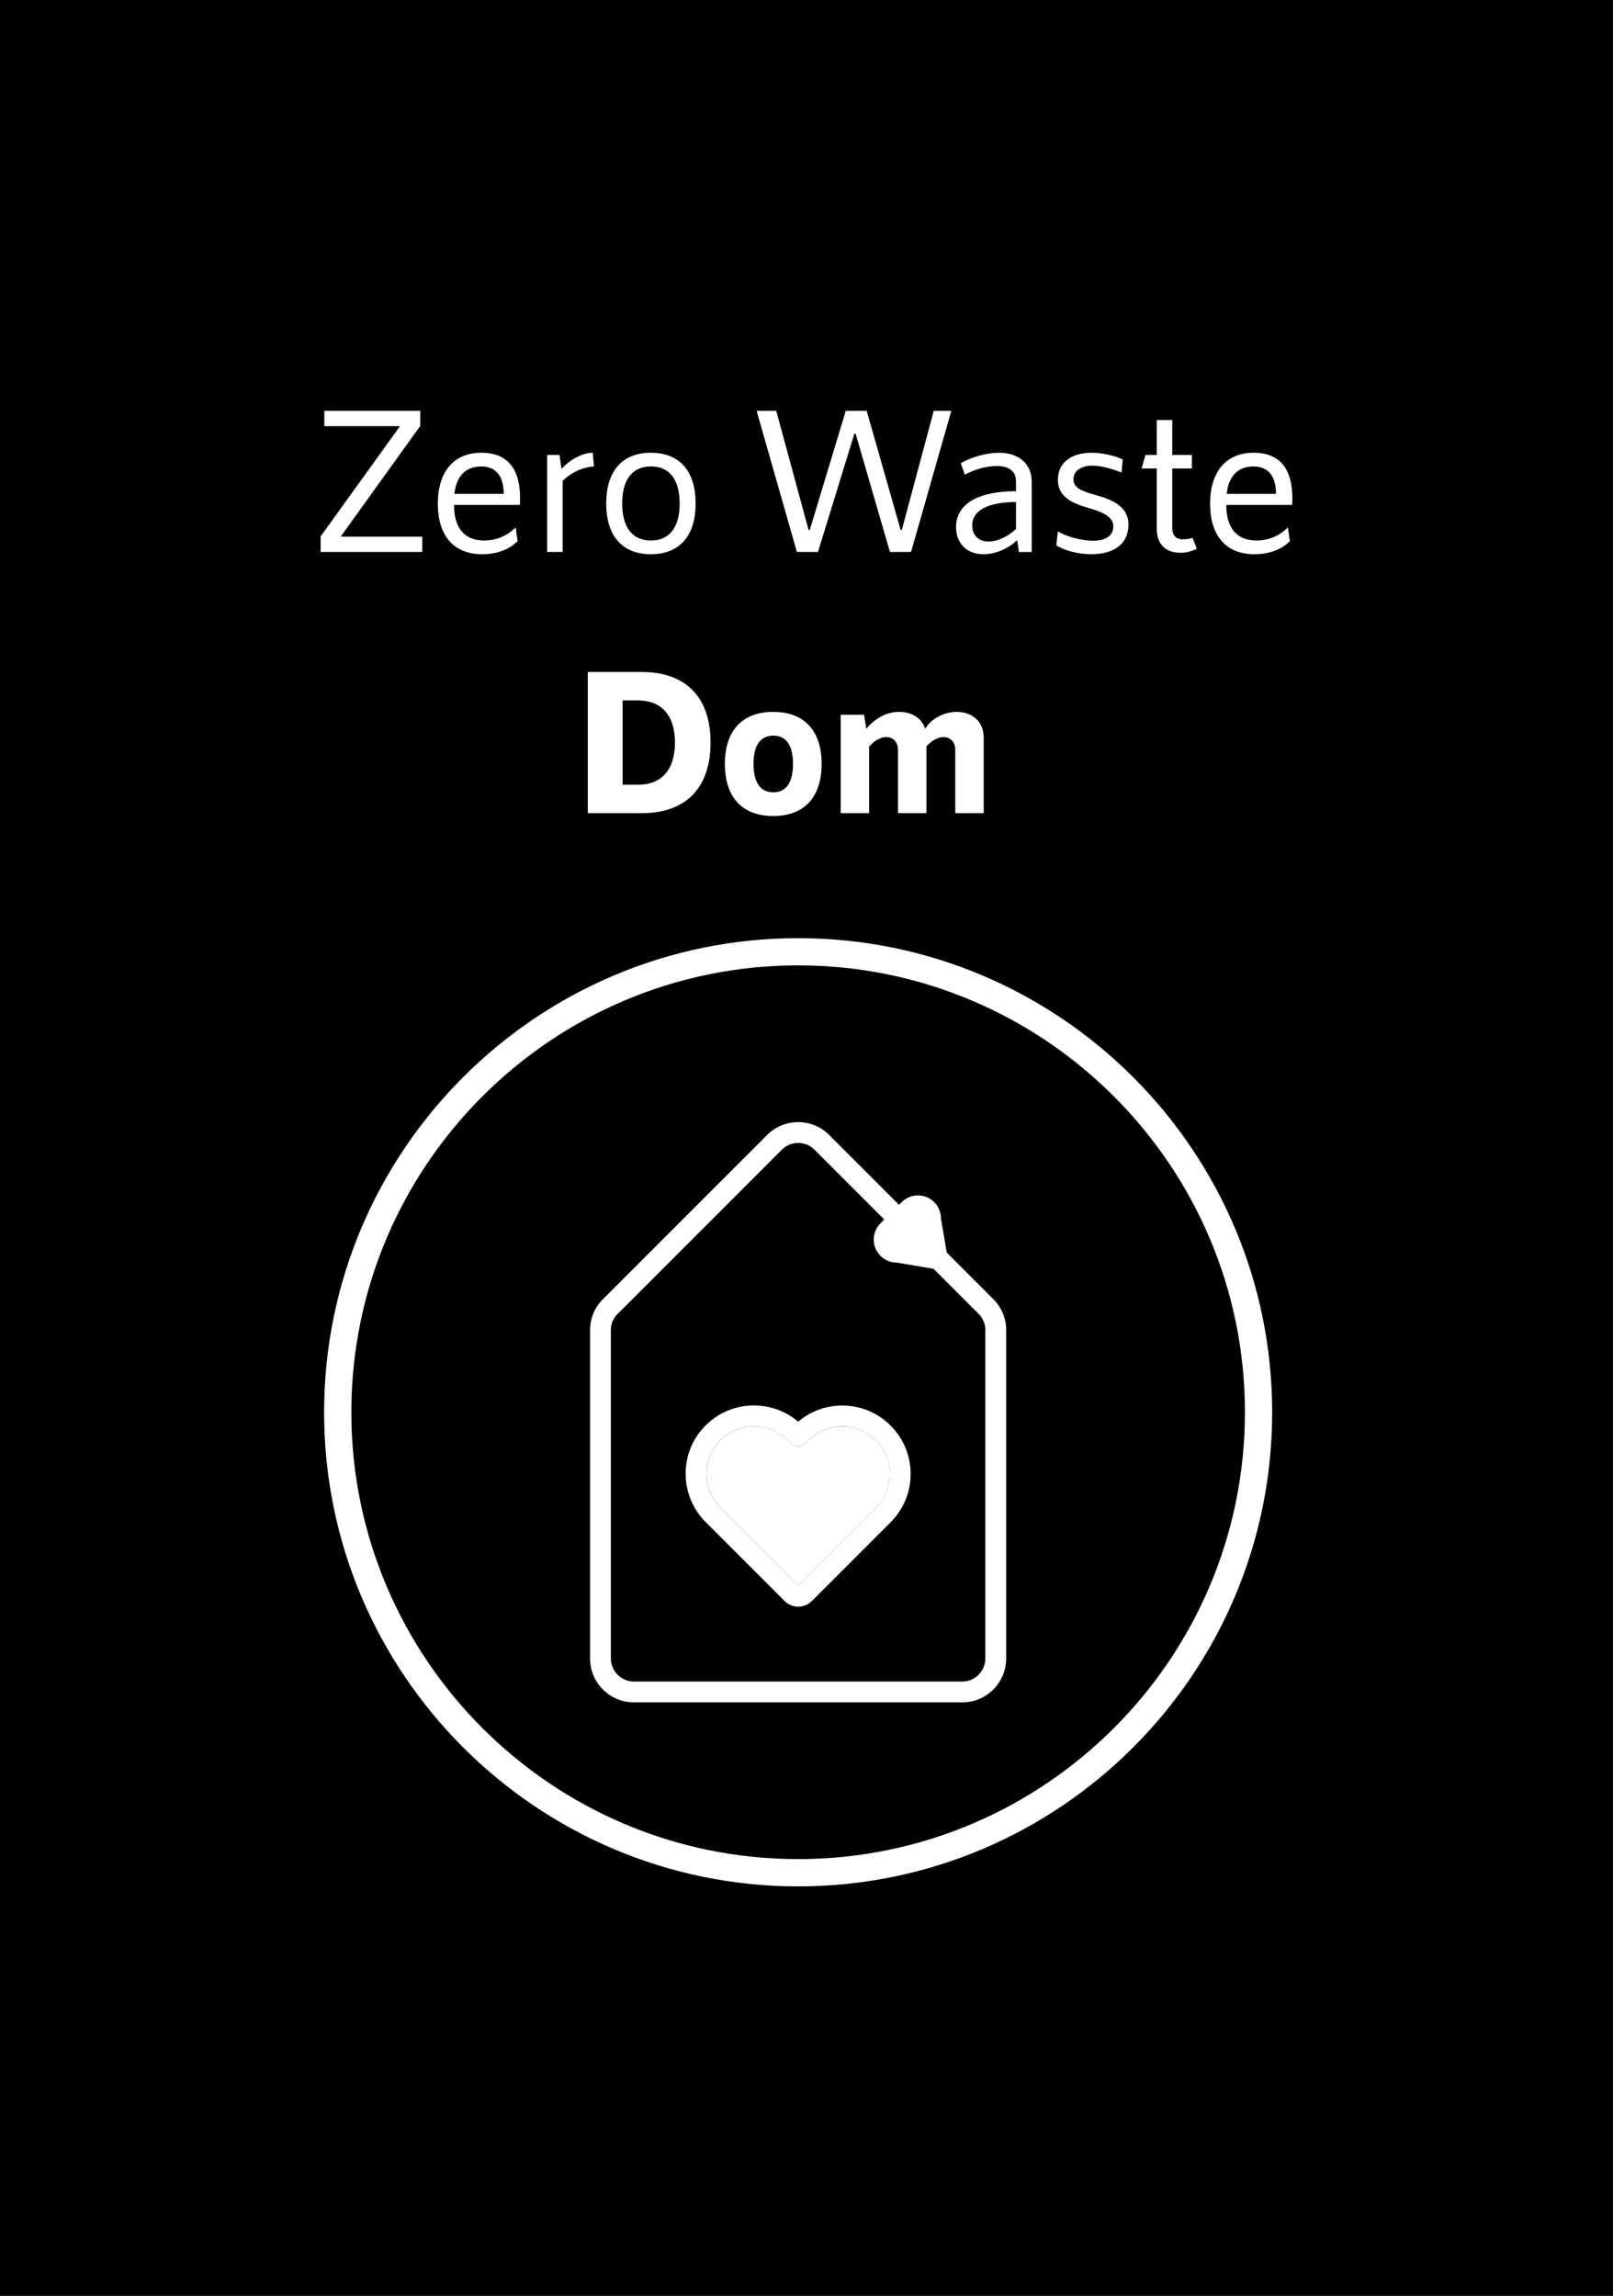 <?xml version="1.0" encoding="UTF-8" standalone="no"?>
<svg id="svg6870" xmlns:rdf="http://www.w3.org/1999/02/22-rdf-syntax-ns#" xmlns="http://www.w3.org/2000/svg" height="74mm" width="52mm" version="1.1" xmlns:cc="http://creativecommons.org/ns#" xmlns:dc="http://purl.org/dc/elements/1.1/" viewBox="0 0 184.252 262.205">
 <rect x="0" y="0" width="184.252" height="262.205" fill="#808080" stroke="none"/>
 <defs id="defs6872">
  <clipPath id="clipPath16178" clipPathUnits="userSpaceOnUse">
   <path id="path6875" d="m88.012 341.56h117.08v117.08h-117.08v-117.08z"/>
  </clipPath>
 </defs>
 <g id="g6877">
  <flowRoot id="flowRoot6879" font-size="60px" xml:space="preserve" style="word-spacing:0px;letter-spacing:0px" font-family="&apos;RNS Sanz&apos;" line-height="125%" fill="#3d0964"><flowRegion id="flowRegion6881"><rect id="rect6883" height="72.217" width="163.32" y="186.65" x="25.554" fill="#3d0964"/></flowRegion><flowPara id="flowPara6885">asdasdasdaasdasd</flowPara></flowRoot>
  <flowRoot id="flowRoot6887" style="word-spacing:0px;letter-spacing:0px" xml:space="preserve" font-size="40px" font-family="Sans" line-height="125%" fill="black"><flowRegion id="flowRegion6889"><rect id="rect6891" y="-19.999" width="369.98" height="314.42" x="-74.439"/></flowRegion><flowPara id="flowPara6893"/></flowRoot>
  <g id="text6895" fill="#fff">
   <path id="path7480" d="m38.916 61.288 9.09-12.642v-1.729h-10.96v1.753h8.646l-9.067 12.595v1.776h11.614v-1.753h-9.324z"/>
   <path id="path7482" d="m55.064 63.298c1.706 0 3.108-0.537 4.066-1.496l-0.234-1.566c-0.911 0.935-2.173 1.496-3.599 1.496-2.173 0-3.435-1.355-3.435-4.066h7.524c0-0.234 0.023-0.561 0.023-0.748 0-3.342-1.402-5.211-4.417-5.211-3.085 0-4.977 2.08-4.977 5.819 0 3.692 1.846 5.772 5.048 5.772zm-3.155-6.894c0.187-1.823 1.122-3.131 3.061-3.131 1.706 0 2.571 1.145 2.571 3.131h-5.632z"/>
   <path id="path7484" d="m67.706 51.708c-1.075 0-2.524 0.701-3.575 1.846l-0.21-1.589h-1.425v11.076h1.776v-8.132c1.028-0.981 2.267-1.542 3.575-1.636l-0.14-1.565z"/>
   <path id="path7486" d="m74.343 63.298c3.272 0 5.118-2.08 5.118-5.795s-1.846-5.795-5.118-5.795c-3.248 0-5.094 2.08-5.094 5.795s1.846 5.795 5.094 5.795zm0.023-1.566c-2.127 0-3.295-1.496-3.295-4.23 0-2.734 1.168-4.23 3.295-4.23 2.103 0 3.272 1.496 3.272 4.23 0 2.734-1.168 4.23-3.272 4.23z"/>
   <path id="path7488" d="m91.028 63.041h2.407l4.16-13.507h0.14l3.926 13.507h2.407l4.604-16.124h-2.01l-3.645 13.6h-0.14l-3.879-13.6h-2.384l-4.113 13.6h-0.14l-3.692-13.6h-2.243l4.604 16.124z"/>
   <path id="path7490" d="m114.14 51.708c-1.309 0-3.038 0.421-4.393 1.192l0.467 1.309c1.168-0.608 2.407-0.981 3.645-0.981 1.496 0 2.197 0.654 2.197 1.753v1.122c-4.37 0-6.847 1.472-6.847 4.113 0 1.846 1.238 3.085 3.131 3.085 1.332 0 2.804-0.608 3.856-1.612l0.187 1.355h1.472v-8.015c0-2.033-1.449-3.318-3.716-3.318zm-1.215 10.142c-1.192 0-1.869-0.771-1.869-1.846 0-1.706 1.799-2.664 5.001-2.664v3.061c-0.888 0.888-2.127 1.449-3.131 1.449z"/>
   <path id="path7492" d="m124.65 63.298c2.594 0 4.253-1.168 4.253-3.388 0-2.127-1.963-2.874-3.739-3.365-1.355-0.397-2.547-0.724-2.547-1.799 0-0.981 0.911-1.566 2.15-1.566 1.028 0 2.477 0.421 3.342 0.795l0.14-1.496c-0.958-0.467-2.43-0.771-3.575-0.771-2.127 0-3.832 1.005-3.832 3.108 0 2.056 1.869 2.734 3.575 3.225 1.425 0.421 2.757 0.935 2.757 2.056s-0.911 1.659-2.313 1.659c-1.262 0-3.108-0.467-4.019-1.075l-0.187 1.589c0.865 0.608 2.524 1.028 3.996 1.028z"/>
   <path id="path7494" d="m136.22 61.429c-0.374 0.14-0.771 0.164-1.145 0.164-0.748 0-1.168-0.467-1.168-1.285v-6.8h2.243v-1.542h-2.243v-3.996h-1.776v3.996h-1.285l-0.444 1.542h1.729v6.847c0 1.776 0.981 2.781 2.734 2.781 0.631 0 1.238-0.164 1.846-0.467l-0.491-1.238z"/>
   <path id="path7496" d="m143.28 63.298c1.706 0 3.108-0.537 4.066-1.496l-0.234-1.566c-0.911 0.935-2.173 1.496-3.599 1.496-2.173 0-3.435-1.355-3.435-4.066h7.524c0-0.234 0.023-0.561 0.023-0.748 0-3.342-1.402-5.211-4.417-5.211-3.085 0-4.977 2.08-4.977 5.819 0 3.692 1.846 5.772 5.048 5.772zm-3.155-6.894c0.187-1.823 1.122-3.131 3.061-3.131 1.706 0 2.571 1.145 2.571 3.131h-5.632z"/>
  </g>
  <g id="text6899" fill="#fff">
   <path id="path7499" d="m67.145 92.873h6.169c5.048 0 7.852-2.898 7.852-8.062 0-5.164-2.804-8.062-7.852-8.062h-6.169v16.124zm3.973-3.248v-9.628h1.776c2.687 0 4.206 1.729 4.206 4.814s-1.519 4.814-4.206 4.814h-1.776z"/>
   <path id="path7501" d="m88.317 93.2c3.552 0 5.538-2.15 5.538-5.959 0-3.786-1.986-5.936-5.538-5.936-3.529 0-5.515 2.15-5.515 5.936 0 3.809 1.986 5.959 5.515 5.959zm0.023-2.711c-1.496 0-2.267-1.122-2.267-3.248 0-2.103 0.771-3.225 2.267-3.225 1.472 0 2.243 1.122 2.243 3.225 0 2.127-0.771 3.248-2.243 3.248z"/>
   <path id="path7503" d="m109.26 81.306c-1.425 0-2.944 0.795-3.575 1.94-0.374-1.192-1.472-1.94-2.968-1.94-1.496 0-2.734 0.748-3.762 1.916l-0.257-1.589h-2.664v11.24h3.248v-7.618l-0.07-0.444 0.093 0.444c0.537-0.654 1.285-1.075 1.916-1.075 0.795 0 1.355 0.561 1.355 1.449v7.244h3.248v-7.618c0.561-0.654 1.309-1.075 1.94-1.075 0.795 0 1.355 0.561 1.355 1.449v7.244h3.248v-8.599c0-1.799-1.215-2.968-3.108-2.968z"/>
  </g>
 </g>
 <g id="g6903" transform="matrix(.925 0 0 -.925 -44.388 531.38)">
  <g id="g6905" clip-path="url(#clipPath16178)">
   <g id="g6907" transform="translate(152 398.35)">
    <path id="path6909" d="m0 0c-1.574 0-3.043-0.609-4.155-1.721l-0.388-0.387c-0.503-0.505-1.311-0.505-1.815 0l-0.398 0.398c-1.113 1.112-2.582 1.72-4.155 1.72-1.563 0-3.032-0.608-4.134-1.71-1.112-1.112-1.72-2.591-1.72-4.154 0-1.574 0.608-3.043 1.72-4.155l9.61-9.61 9.59 9.589c1.112 1.112 1.72 2.592 1.71 4.155 0 1.573-0.609 3.042-1.721 4.154-1.101 1.112-2.581 1.721-4.144 1.721" fill="#fff"/>
   </g>
   <g id="g6911" transform="translate(170.52 414.2)">
    <path id="path6913" d="m0 0 0.267-0.267c-0.086 0.092-0.175 0.181-0.267 0.267" fill="#fff"/>
   </g>
   <g id="g6915" transform="translate(156.15 388.32)">
    <path id="path6917" d="m0 0-9.59-9.589-9.61 9.61c-1.112 1.112-1.72 2.581-1.72 4.155 0 1.563 0.608 3.042 1.72 4.154 1.102 1.102 2.571 1.71 4.134 1.71 1.574 0 3.043-0.608 4.155-1.72l0.398-0.399c0.504-0.504 1.312-0.504 1.816 0l0.388 0.388c1.111 1.112 2.581 1.721 4.154 1.721 1.564 0 3.043-0.609 4.144-1.721 1.112-1.112 1.721-2.581 1.721-4.154 0.01-1.564-0.598-3.043-1.71-4.155m-4.145 12.6c-2.024 0-3.934-0.703-5.455-1.993-1.521 1.301-3.441 2.004-5.466 2.004-2.256 0-4.364-0.881-5.959-2.466-1.595-1.595-2.476-3.714-2.466-5.969 0-2.256 0.882-4.375 2.476-5.97l9.747-9.747c0.451-0.451 1.049-0.692 1.678-0.692 0.63 0 1.228 0.252 1.679 0.692l9.726 9.726c1.594 1.595 2.476 3.714 2.476 5.97 0 2.255-0.871 4.375-2.476 5.969-1.585 1.595-3.704 2.476-5.96 2.476" fill="#fff"/>
   </g>
   <g id="g6919" transform="translate(124.06 412.04)">
    <path id="path6921" d="m0 0 0.421 0.421c-0.155-0.125-0.296-0.267-0.421-0.421" fill="#fff"/>
   </g>
   <g id="g6923" transform="translate(168.71 412.38)">
    <path id="path6925" d="m0 0 0.252-0.252c-0.079 0.089-0.163 0.173-0.252 0.252" fill="#fff"/>
   </g>
   <g id="g6927" transform="translate(169.67 392.24)">
    <path id="path6929" d="m0 0v-22.554c0-1.564-1.28-2.844-2.843-2.844h-40.56c-1.563 0-2.843 1.28-2.843 2.844v40.559c0 0.676 0.239 1.297 0.636 1.787 0.125 0.154 0.267 0.295 0.421 0.421l3.207 3.206 16.856 16.856c1.105 1.106 2.915 1.106 4.02 0l8.625-8.625-0.469-0.469c-0.539-0.538-0.834-1.248-0.834-2.008s0.299-1.474 0.837-2.012c0.536-0.537 1.25-0.829 2.008-0.831l4.55-0.771 2.139-2.14 3.285-3.284c0.089-0.079 0.173-0.163 0.251-0.252 0.444-0.502 0.714-1.159 0.714-1.878v-18.005zm1.112 21.693-0.267 0.267-5.614 5.613-0.714 4.208c0 0.76-0.295 1.476-0.831 2.012s-1.251 0.833-2.011 0.833c-0.759 0.001-1.472-0.298-2.007-0.833-0.081-0.08-0.195-0.194-0.329-0.327l-8.627 8.627c-2.114 2.114-5.549 2.107-7.656 0l-19.983-19.983-0.579-0.579c-0.816-0.949-1.31-2.181-1.31-3.526v-40.559c0-2.99 2.433-5.414 5.413-5.414h40.56c2.99 0 5.414 2.434 5.414 5.414v40.559c0 1.423-0.556 2.72-1.459 3.688" fill="#fff"/>
   </g>
   <g id="g6931" transform="translate(146.55 344.92)">
    <path id="path6933" d="m0 0c-30.424 0-55.175 24.752-55.175 55.175s24.751 55.174 55.175 55.174c30.423 0 55.175-24.751 55.175-55.174 0-30.424-24.752-55.176-55.175-55.176m0 113.71c-32.279 0-58.539-26.261-58.539-58.539 0-32.279 26.26-58.539 58.539-58.539 32.278 0 58.539 26.26 58.539 58.539 0 32.278-26.261 58.539-58.539 58.539" fill="#fff"/>
   </g>
  </g>
 </g>
</svg>
